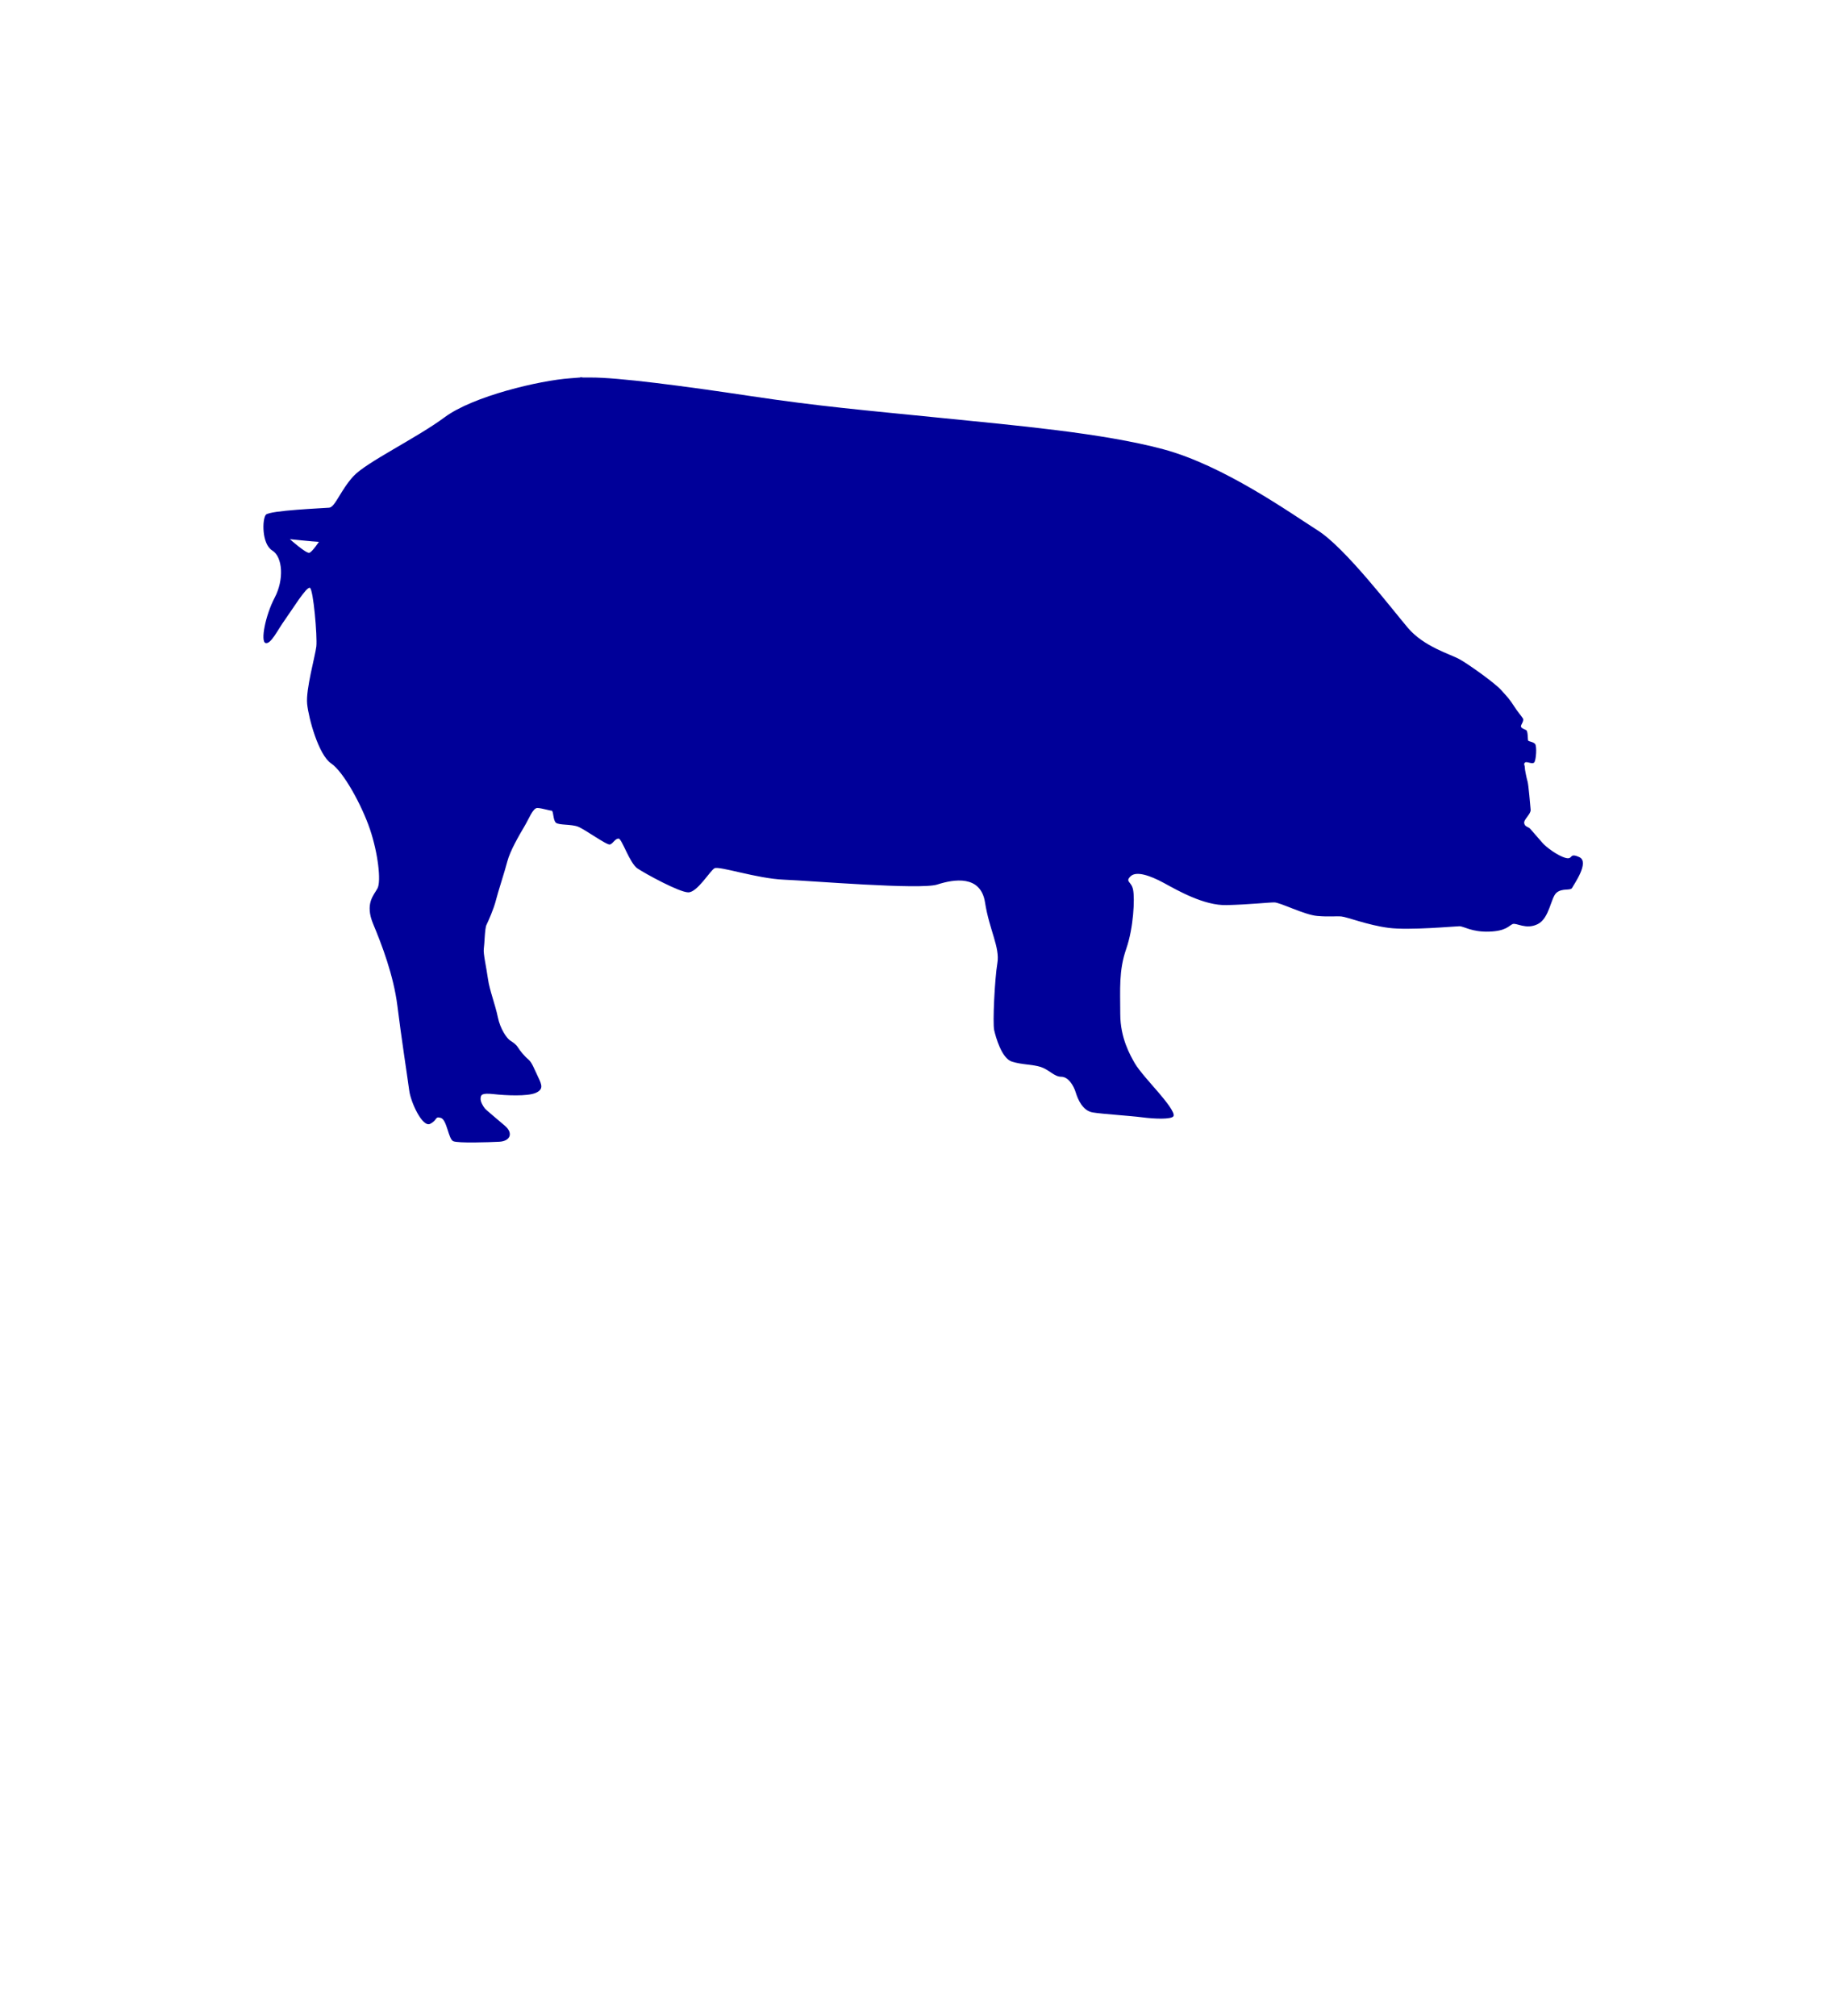 <?xml version="1.0" encoding="utf-8"?>
<svg width="30%" viewBox="-31 -31 62 68" xmlns="http://www.w3.org/2000/svg">
  <path d="M -11.34 -18.278 C -11.329 -18.277 -11.355 -18.274 -11.41 -18.268 C -11.49 -18.273 -11.365 -18.28 -11.34 -18.278 Z M -11.41 -18.268 C -11.369 -18.266 -11.275 -18.264 -11.079 -18.266 C -10.159 -18.272 -7.94 -17.98 -5.665 -17.638 C -3.391 -17.295 -1.828 -17.162 0.707 -16.907 C 3.241 -16.651 6.192 -16.396 8.237 -15.847 C 10.283 -15.299 12.529 -13.693 13.451 -13.108 C 14.375 -12.523 15.95 -10.46 16.493 -9.82 C 17.036 -9.182 17.921 -8.937 18.232 -8.764 C 18.543 -8.591 19.405 -7.975 19.625 -7.737 C 19.845 -7.498 19.944 -7.385 20.071 -7.182 C 20.2 -6.98 20.318 -6.853 20.37 -6.769 C 20.421 -6.684 20.299 -6.556 20.305 -6.498 C 20.312 -6.439 20.408 -6.408 20.478 -6.375 C 20.548 -6.342 20.53 -6.052 20.548 -6.02 C 20.567 -5.987 20.709 -5.981 20.779 -5.91 C 20.85 -5.839 20.818 -5.342 20.748 -5.277 C 20.677 -5.213 20.496 -5.331 20.44 -5.277 C 20.385 -5.223 20.434 -5.2 20.434 -5.122 C 20.434 -5.044 20.497 -4.741 20.53 -4.631 C 20.561 -4.522 20.618 -3.844 20.632 -3.689 C 20.645 -3.534 20.389 -3.359 20.415 -3.231 C 20.439 -3.102 20.561 -3.114 20.618 -3.043 C 20.677 -2.972 20.913 -2.708 21.035 -2.565 C 21.156 -2.423 21.556 -2.127 21.816 -2.061 C 22.076 -1.996 21.915 -2.252 22.274 -2.088 C 22.632 -1.923 22.087 -1.164 22.033 -1.054 C 21.978 -0.944 21.707 -1.054 21.508 -0.89 C 21.309 -0.725 21.272 -0.032 20.874 0.17 C 20.476 0.37 20.15 0.115 20.023 0.17 C 19.897 0.224 19.807 0.407 19.227 0.425 C 18.647 0.443 18.376 0.243 18.231 0.243 C 18.087 0.243 16.548 0.389 15.841 0.298 C 15.136 0.206 14.447 -0.068 14.249 -0.087 C 14.048 -0.104 13.868 -0.068 13.433 -0.104 C 12.999 -0.141 12.184 -0.561 11.985 -0.561 C 11.786 -0.561 11.134 -0.488 10.374 -0.47 C 9.613 -0.451 8.726 -0.963 8.256 -1.219 C 7.785 -1.474 7.323 -1.629 7.133 -1.438 C 6.945 -1.247 7.17 -1.274 7.223 -0.981 C 7.278 -0.689 7.243 0.279 6.989 1.01 C 6.735 1.74 6.789 2.38 6.789 3.201 C 6.789 4.024 7.133 4.607 7.278 4.863 C 7.424 5.119 7.876 5.612 8.094 5.868 C 8.31 6.123 8.654 6.543 8.582 6.653 C 8.509 6.763 7.948 6.744 7.532 6.689 C 7.115 6.635 6.211 6.58 5.867 6.525 C 5.522 6.47 5.36 6.087 5.287 5.849 C 5.215 5.612 5.034 5.32 4.798 5.32 C 4.562 5.32 4.389 5.082 4.11 4.991 C 3.832 4.9 3.477 4.918 3.133 4.809 C 2.789 4.699 2.59 3.986 2.536 3.749 C 2.481 3.512 2.554 2.014 2.644 1.485 C 2.734 0.955 2.373 0.37 2.227 -0.561 C 2.082 -1.493 1.178 -1.346 0.616 -1.164 C 0.055 -0.981 -3.656 -1.291 -4.562 -1.328 C -5.466 -1.365 -6.743 -1.797 -6.897 -1.713 C -7.051 -1.629 -7.479 -0.893 -7.786 -0.9 C -8.094 -0.906 -9.227 -1.526 -9.496 -1.706 C -9.765 -1.887 -10.02 -2.714 -10.135 -2.714 C -10.251 -2.714 -10.322 -2.546 -10.424 -2.514 C -10.525 -2.481 -11.269 -3.024 -11.499 -3.114 C -11.729 -3.205 -12.145 -3.16 -12.248 -3.249 C -12.35 -3.34 -12.325 -3.656 -12.395 -3.656 C -12.466 -3.656 -12.715 -3.74 -12.869 -3.746 C -13.023 -3.753 -13.15 -3.392 -13.317 -3.114 C -13.482 -2.836 -13.796 -2.295 -13.886 -1.945 C -13.976 -1.597 -14.2 -0.919 -14.271 -0.635 C -14.341 -0.35 -14.533 0.082 -14.591 0.199 C -14.648 0.314 -14.655 0.837 -14.68 0.999 C -14.706 1.16 -14.591 1.638 -14.54 2.019 C -14.488 2.4 -14.29 2.897 -14.207 3.311 C -14.123 3.724 -13.893 4.034 -13.79 4.098 C -13.688 4.163 -13.592 4.228 -13.528 4.331 C -13.464 4.434 -13.31 4.628 -13.182 4.731 C -13.055 4.835 -12.984 5.047 -12.85 5.325 C -12.715 5.603 -12.663 5.751 -12.939 5.868 C -13.214 5.984 -13.937 5.952 -14.347 5.906 C -14.757 5.861 -14.777 5.932 -14.788 6.042 C -14.801 6.152 -14.706 6.314 -14.648 6.384 C -14.591 6.455 -14.251 6.727 -13.963 6.978 C -13.675 7.23 -13.795 7.493 -14.156 7.512 C -14.518 7.53 -15.55 7.566 -15.713 7.493 C -15.876 7.42 -15.922 6.77 -16.13 6.708 C -16.336 6.646 -16.238 6.781 -16.491 6.909 C -16.745 7.036 -17.143 6.196 -17.197 5.777 C -17.252 5.356 -17.47 3.95 -17.595 2.927 C -17.723 1.904 -18.121 0.864 -18.411 0.17 C -18.7 -0.524 -18.392 -0.798 -18.266 -1.036 C -18.139 -1.274 -18.248 -2.223 -18.52 -3.027 C -18.791 -3.83 -19.41 -4.967 -19.832 -5.251 C -20.254 -5.536 -20.588 -6.763 -20.639 -7.253 C -20.69 -7.744 -20.366 -8.871 -20.329 -9.199 C -20.294 -9.528 -20.429 -11.127 -20.547 -11.172 C -20.665 -11.218 -21.144 -10.433 -21.388 -10.094 C -21.633 -9.757 -21.859 -9.264 -22.04 -9.309 C -22.221 -9.355 -22.049 -10.241 -21.733 -10.843 C -21.416 -11.446 -21.459 -12.212 -21.817 -12.432 C -22.175 -12.651 -22.158 -13.492 -22.031 -13.638 C -21.905 -13.784 -20.094 -13.857 -19.895 -13.875 C -19.696 -13.893 -19.515 -14.459 -19.08 -14.935 C -18.645 -15.409 -16.963 -16.213 -16.002 -16.925 C -15.043 -17.638 -12.795 -18.168 -11.766 -18.24 C -11.567 -18.254 -11.47 -18.262 -11.41 -18.268 Z M -21.222 -12.813 C -21.222 -12.813 -20.665 -12.315 -20.562 -12.355 C -20.46 -12.393 -20.243 -12.723 -20.243 -12.723 C -20.427 -12.729 -21.222 -12.813 -21.222 -12.813 Z" style="fill:#000099;strokeWidth:0"/>
</svg>